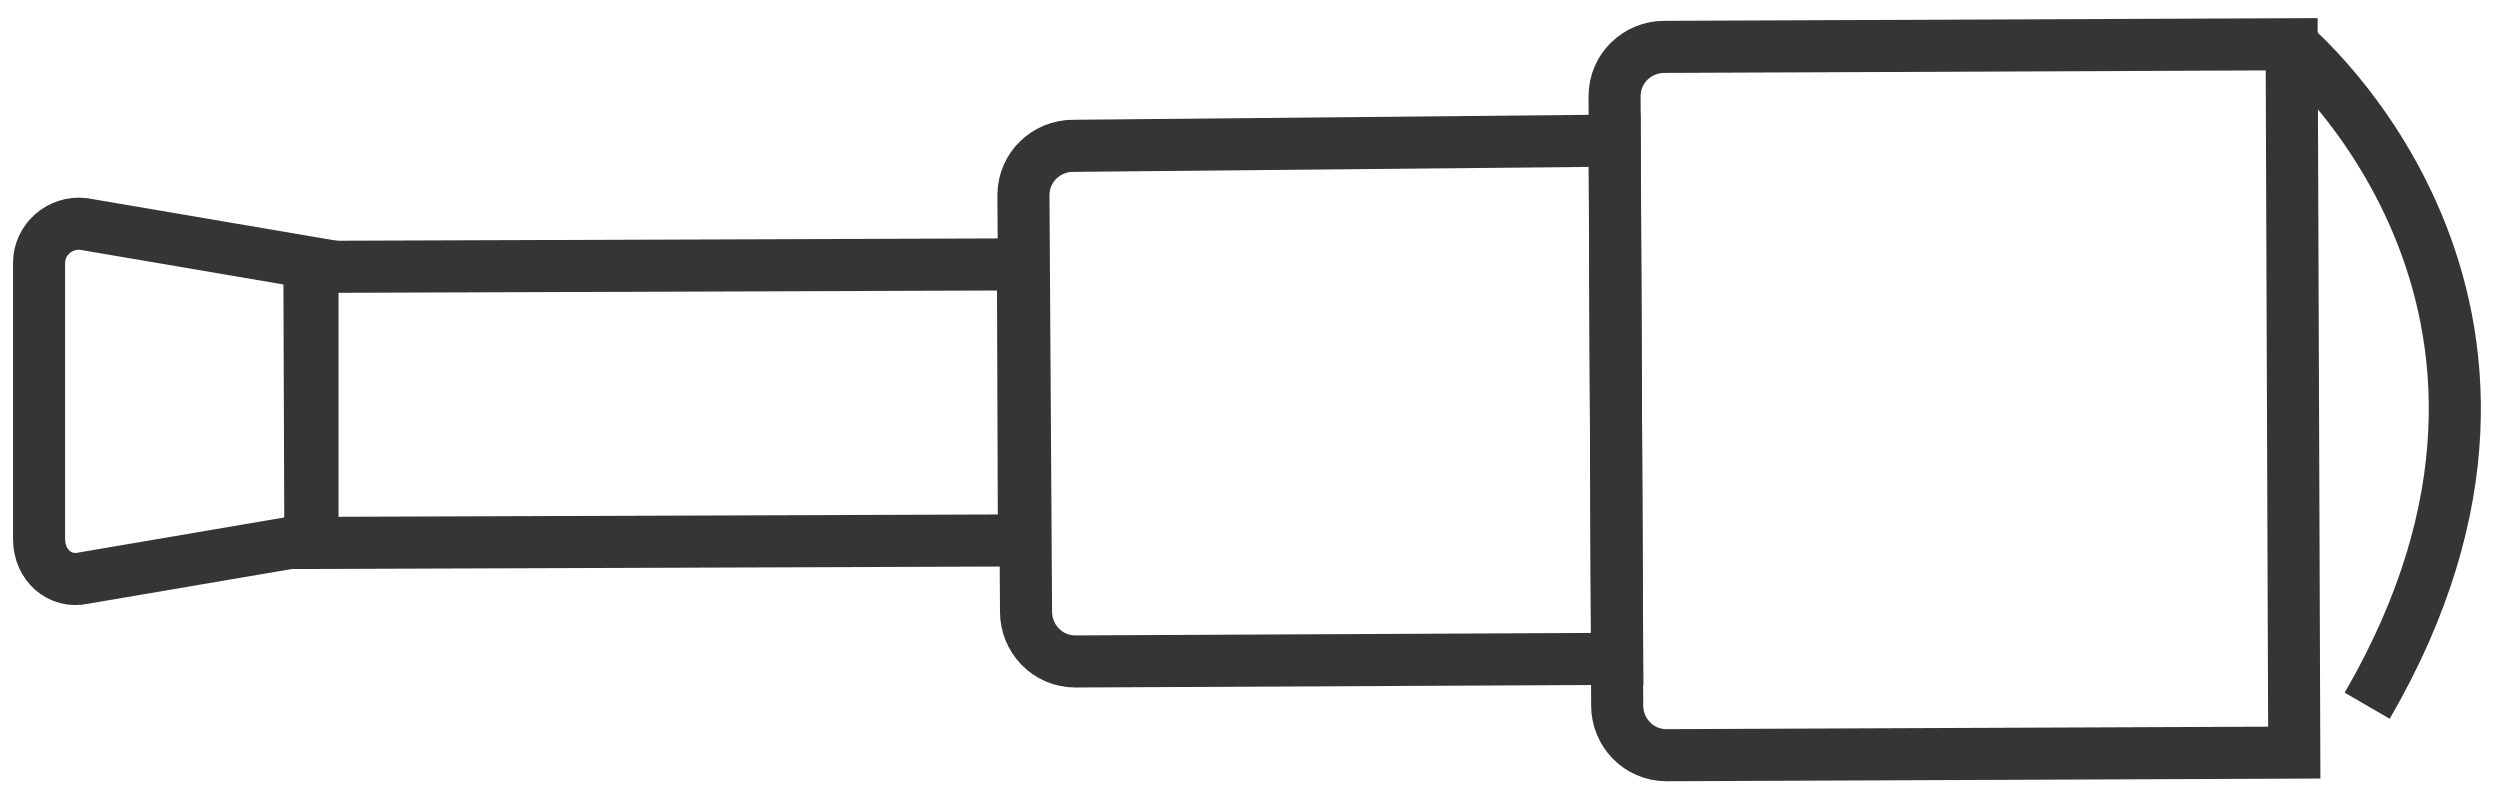 <?xml version="1.0" encoding="utf-8"?>
<!-- Generator: Adobe Illustrator 19.2.0, SVG Export Plug-In . SVG Version: 6.00 Build 0)  -->
<svg version="1.1" xmlns="http://www.w3.org/2000/svg" xmlns:xlink="http://www.w3.org/1999/xlink" x="0px" y="0px"
	 viewBox="0 0 96 31" style="enable-background:new 0 0 95.7 30.4;" xml:space="preserve">
<style type="text/css">
	.st0{fill:none;stroke:#353535;stroke-width:2;stroke-miterlimit:10;}
	.st1{fill:#CCECF6;}
	.st2{fill:#F7D4D1;}
	.st3{fill:#FAEB8B;}
	.st4{fill:none;stroke:#353535;stroke-width:2;stroke-miterlimit:10;}
	.st5{fill:none;stroke:#0C9FD2;stroke-width:2;stroke-miterlimit:10;}
	.st6{fill:#FFE36C;}
	.st7{opacity:0.3;fill:#009FD1;}
	.st8{opacity:0.3;}
	.st9{fill:#D63227;}
	.st10{fill:#EEEDED;}
	.st11{fill:#009FD1;}
	.st12{opacity:0.7;fill:#D63227;}
	.st13{fill:none;stroke:#FFFFFF;stroke-width:2;stroke-miterlimit:10;}
	.st14{opacity:0.3;fill:#D63227;}
	.st15{opacity:0.3;fill:#B2D235;}
	.st16{fill:#FFFFFF;stroke:#353535;stroke-width:2;stroke-miterlimit:10;}
</style>
<g id="Layer_1">
	<g>
		<g>
			<path class="st0" d="M88.1,28.9L64,29c-1.1,0-1.9-0.9-1.9-1.9L62,3.7c0-1.1,0.9-1.9,1.9-1.9L88,1.7L88.1,28.9z"/>
			<path class="st0" d="M62.1,25.3l-20.8,0.1c-1.1,0-1.9-0.9-1.9-1.9l-0.1-16c0-1.1,0.9-1.9,1.9-1.9L62,5.4L62.1,25.3z"/>

				<rect x="11.9" y="10.2" transform="matrix(1 -3.508095e-003 3.508095e-003 1 -5.423786e-002 8.991714e-002)" class="st0" width="27.4" height="10.6"/>
			<path class="st0" d="M12,20.7l-8.8,1.5c-0.9,0.2-1.7-0.5-1.7-1.5l0-10.6c0-0.9,0.8-1.6,1.7-1.5l8.8,1.5L12,20.7z"/>
		</g>
		<path class="st0" d="M88,1.7c0,0,11.9,9.9,2.9,25.4"/>
	</g>
</g>
<g id="Layer_2">
</g>
</svg>
